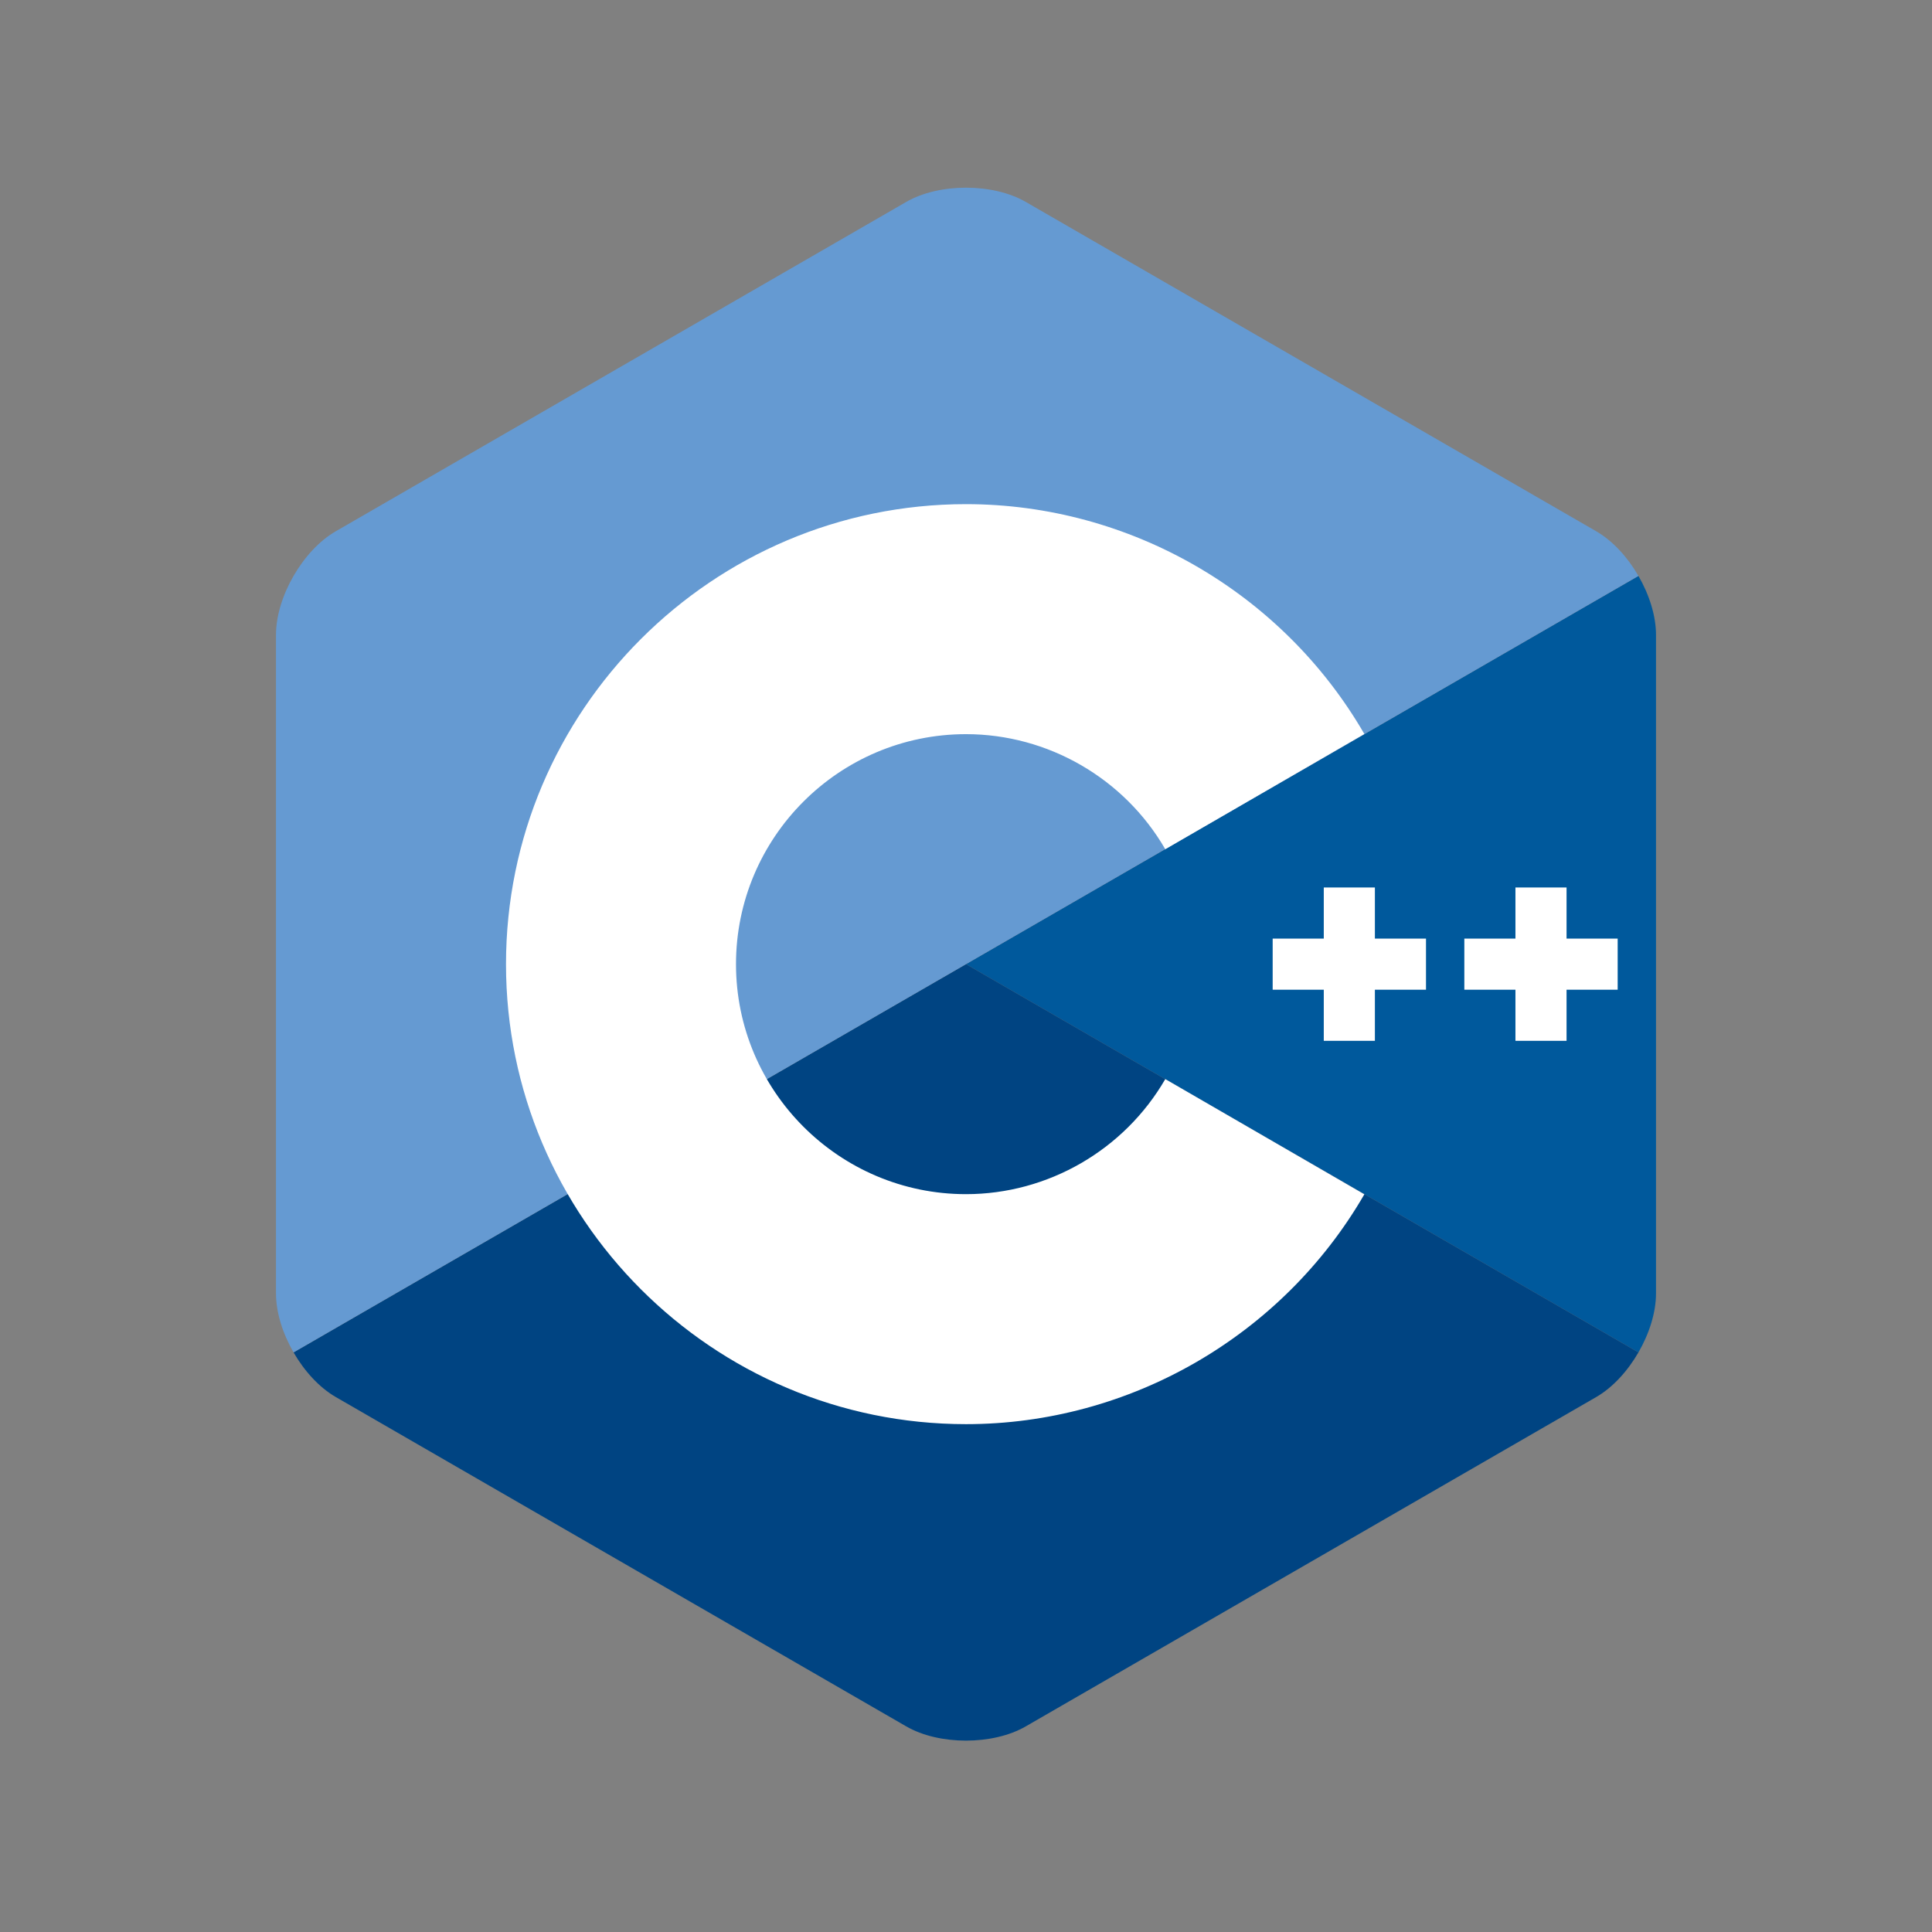 <svg width="350" height="350" viewBox="0 0 350 350" fill="none" xmlns="http://www.w3.org/2000/svg">
<rect x="0" y="0" width="350" height="350" fill="#808080" stroke="none"/>
<path d="M296.819 244.998C298.781 241.6 300 237.772 300 234.334V114.997C300 111.559 298.783 107.731 296.82 104.333L175 174.666L296.819 244.998Z" fill="#00599C"/>
<path d="M185.825 312.752L289.175 253.084C292.152 251.365 294.858 248.397 296.819 244.998L175 174.666L53.181 244.999C55.142 248.397 57.849 251.366 60.825 253.084L164.175 312.752C170.128 316.19 179.872 316.19 185.825 312.752Z" fill="#004482"/>
<path d="M296.82 104.333C294.858 100.934 292.151 97.966 289.175 96.247L185.825 36.578C179.872 33.141 170.128 33.141 164.175 36.578L60.825 96.247C54.871 99.684 50 108.122 50 114.997V234.334C50 237.772 51.218 241.6 53.181 244.998L175 174.666L296.82 104.333Z" fill="#659AD2"/>
<path d="M175 257.999C129.05 257.999 91.667 220.616 91.667 174.666C91.667 128.716 129.05 91.332 175 91.332C204.65 91.332 232.303 107.288 247.166 132.973L211.101 153.842C203.663 140.986 189.828 132.999 175 132.999C152.025 132.999 133.333 151.69 133.333 174.666C133.333 197.641 152.025 216.333 175 216.333C189.83 216.333 203.664 208.346 211.104 195.487L247.168 216.355C232.306 242.042 204.652 257.999 175 257.999Z" fill="white"/>
<path d="M258.333 170.036H249.074V160.777H239.815V170.036H230.556V179.295H239.815V188.555H249.074V179.295H258.333V170.036Z" fill="white"/>
<path d="M293.056 170.036H283.796V160.777H274.538V170.036H265.278V179.295H274.538V188.555H283.796V179.295H293.056V170.036Z" fill="white"/>
</svg>
